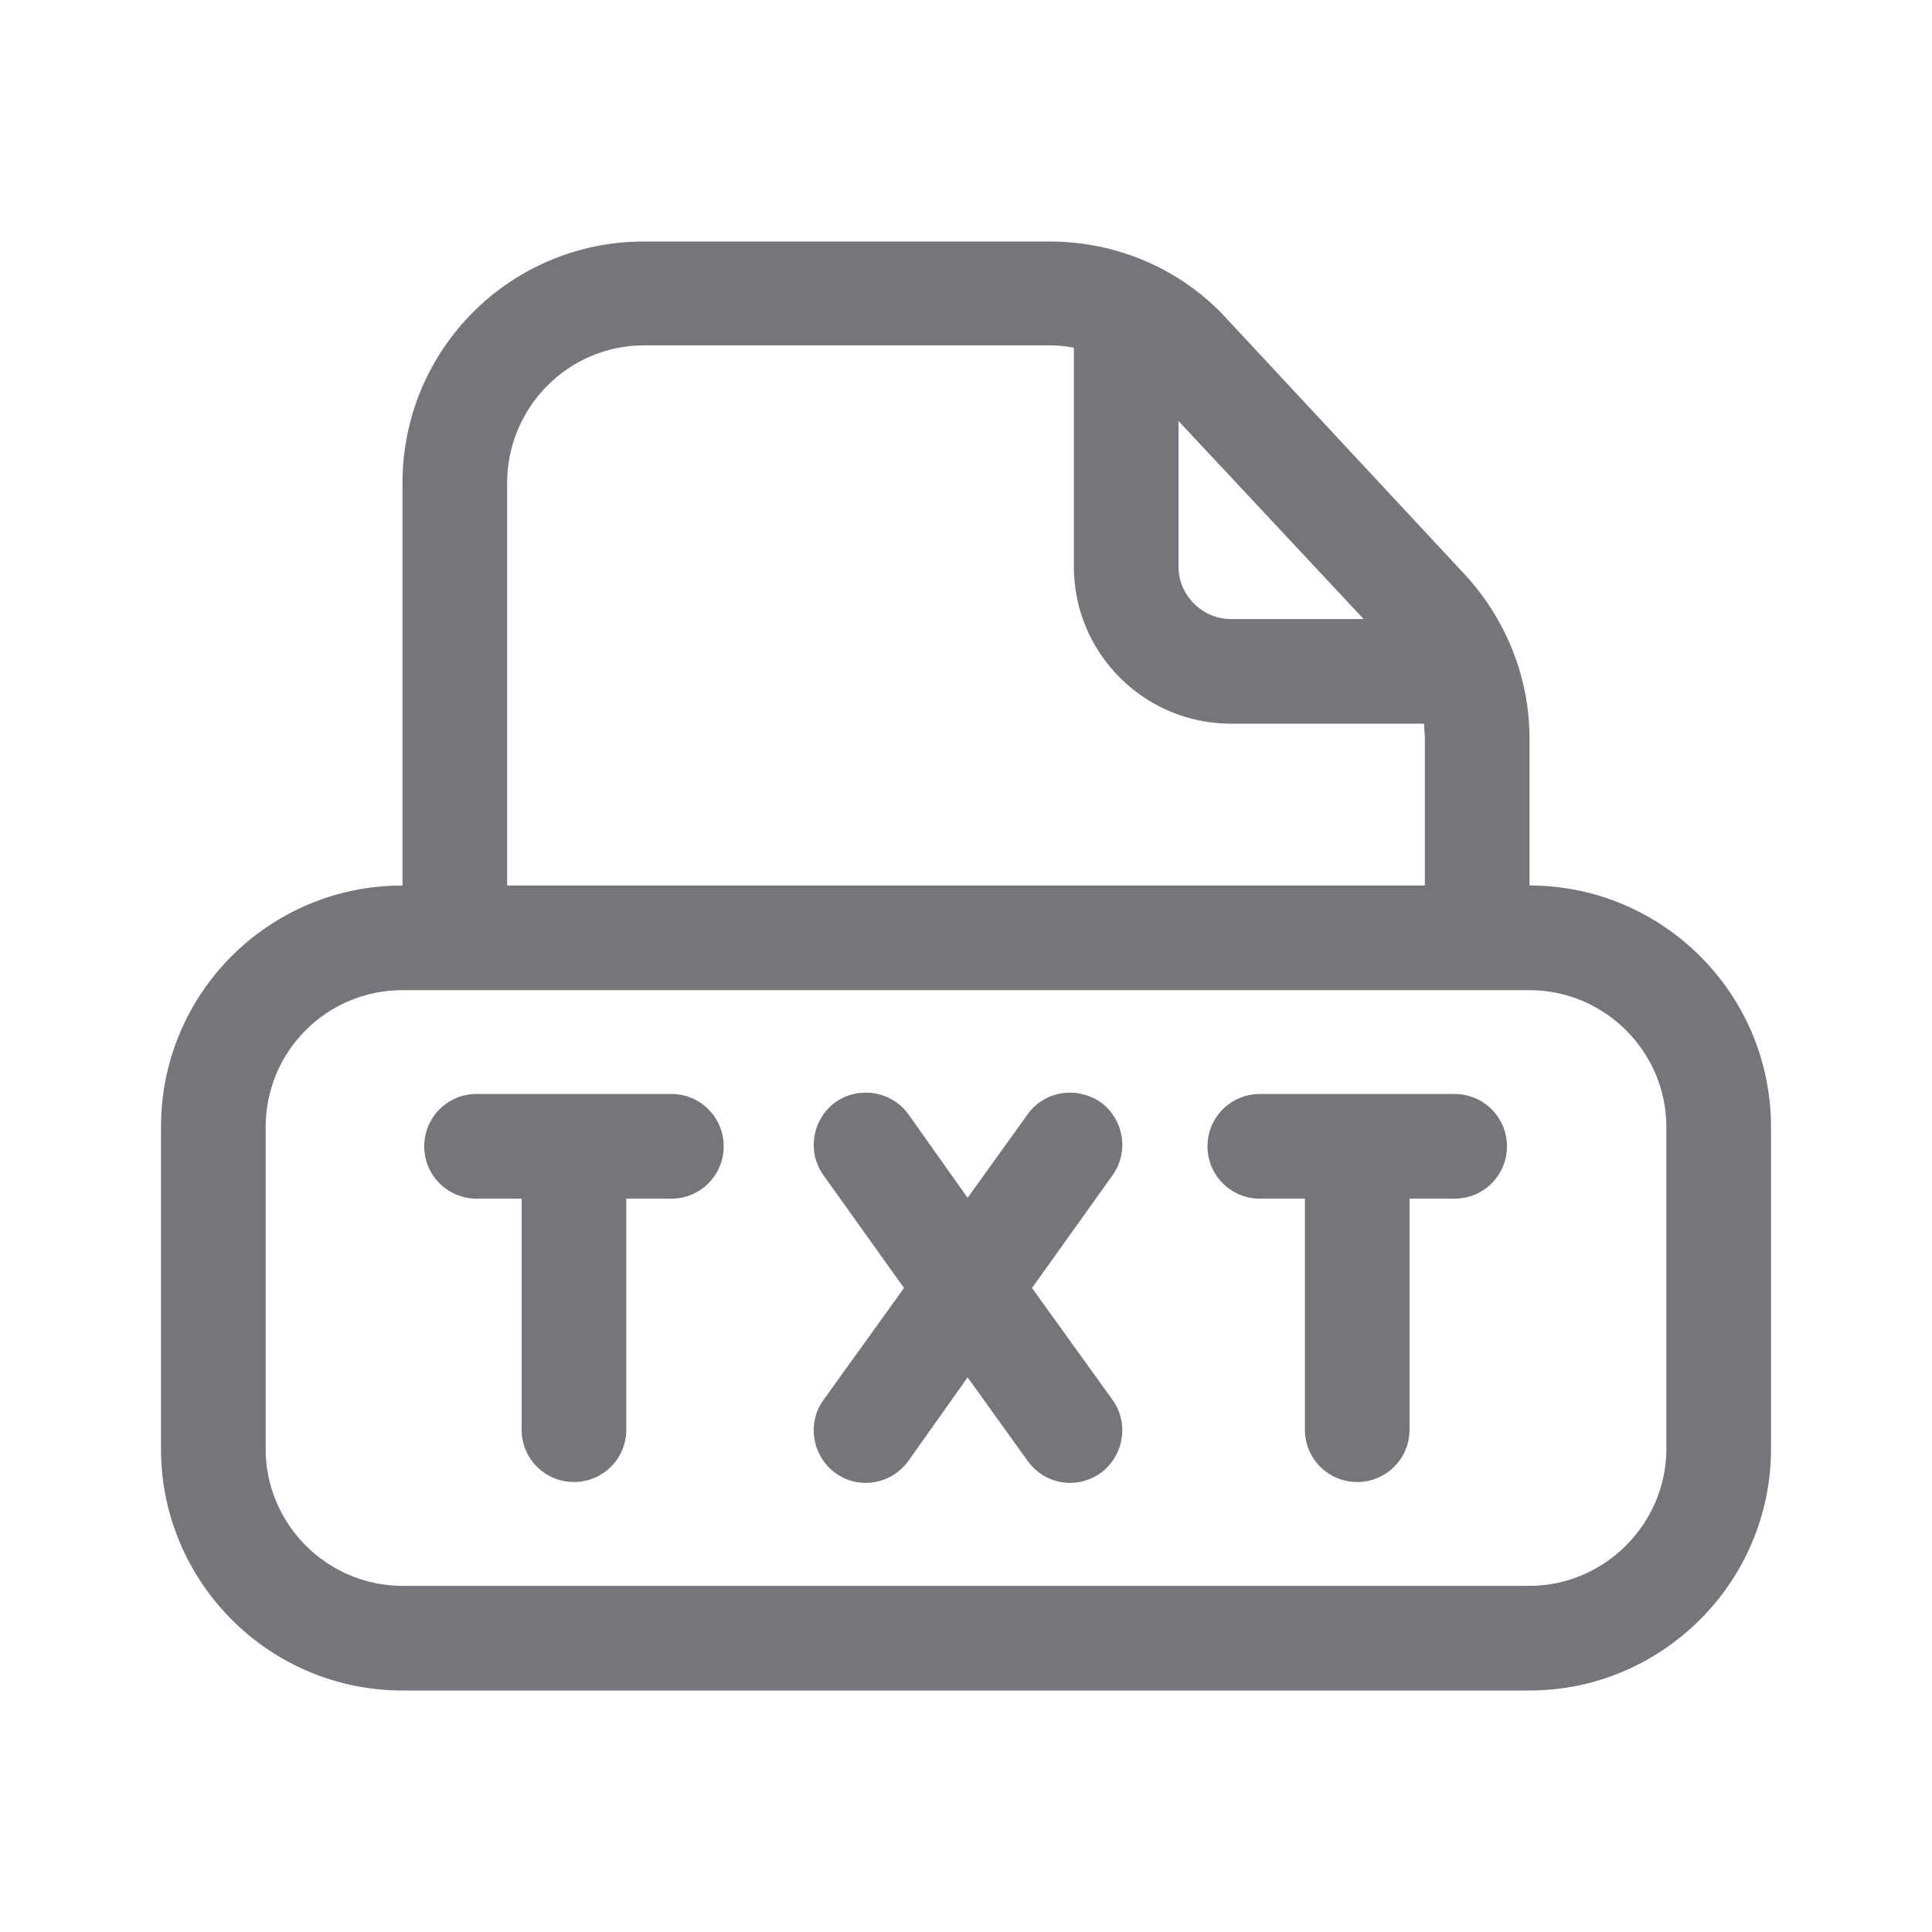 <svg width="24" height="24" viewBox="0 0 24 24" fill="none" xmlns="http://www.w3.org/2000/svg" xmlns:xlink="http://www.w3.org/1999/xlink">
	<desc>
			Created with Pixso.
	</desc>
	<defs>
		<clipPath id="clip108904_1387">
			<rect id="Outline / File TXT Outline" width="24" height="24" fill="white" fill-opacity="0"/>
		</clipPath>
	</defs>
	<g clip-path="url(#clip108904_1387)">
		<path id="Shape" d="M5 11L5 6C5 4.34 6.34 3 8 3L13.04 3C13.87 3 14.67 3.34 15.23 3.95L18.19 7.13C18.71 7.69 19 8.42 19 9.17L19 11C20.65 11 22 12.34 22 14L22 18C22 19.65 20.65 21 19 21L5 21C3.34 21 2 19.65 2 18L2 14C2 12.34 3.34 11 5 11ZM13.04 4.29L8 4.29C7.06 4.29 6.3 5.06 6.3 6L6.3 11L17.7 11L17.7 9.17C17.7 9.11 17.69 9.05 17.69 8.99L15.29 8.99C14.22 8.99 13.34 8.12 13.34 7.04L13.34 4.32C13.24 4.3 13.14 4.29 13.04 4.29ZM14.64 5.23L16.94 7.69L15.29 7.69C14.94 7.69 14.64 7.4 14.64 7.04L14.64 5.23ZM5 12.3L19 12.3C19.93 12.3 20.7 13.06 20.7 14L20.7 18C20.7 18.93 19.93 19.7 19 19.7L5 19.7C4.06 19.7 3.3 18.93 3.3 18L3.3 14C3.3 13.06 4.06 12.3 5 12.3ZM11.29 13.85C11.08 13.55 10.67 13.49 10.38 13.69C10.09 13.9 10.02 14.31 10.23 14.6L11.23 16L10.23 17.39C10.02 17.68 10.09 18.09 10.38 18.3C10.67 18.51 11.08 18.44 11.29 18.14L12.02 17.11L12.76 18.14C12.97 18.44 13.37 18.51 13.67 18.3C13.96 18.09 14.03 17.68 13.82 17.39L12.82 16L13.82 14.6C14.03 14.31 13.96 13.9 13.67 13.69C13.37 13.49 12.97 13.55 12.76 13.85L12.02 14.88L11.29 13.85ZM8.99 14.24C8.99 14.6 8.7 14.89 8.34 14.89L7.78 14.89L7.78 17.76C7.78 18.12 7.49 18.41 7.13 18.41C6.77 18.41 6.48 18.12 6.48 17.76L6.48 14.89L5.92 14.89C5.56 14.89 5.27 14.6 5.27 14.24C5.27 13.88 5.56 13.59 5.92 13.59L8.34 13.59C8.7 13.59 8.99 13.88 8.99 14.24ZM18.07 14.89C18.43 14.89 18.72 14.6 18.72 14.24C18.72 13.88 18.43 13.59 18.07 13.59L15.65 13.59C15.29 13.59 15 13.88 15 14.24C15 14.6 15.29 14.89 15.65 14.89L16.21 14.89L16.21 17.76C16.21 18.12 16.5 18.41 16.86 18.41C17.22 18.41 17.51 18.12 17.51 17.76L17.51 14.89L18.07 14.89Z" fill="#74767B" fill-opacity="1" fill-rule="evenodd"/>
	</g>
</svg>
